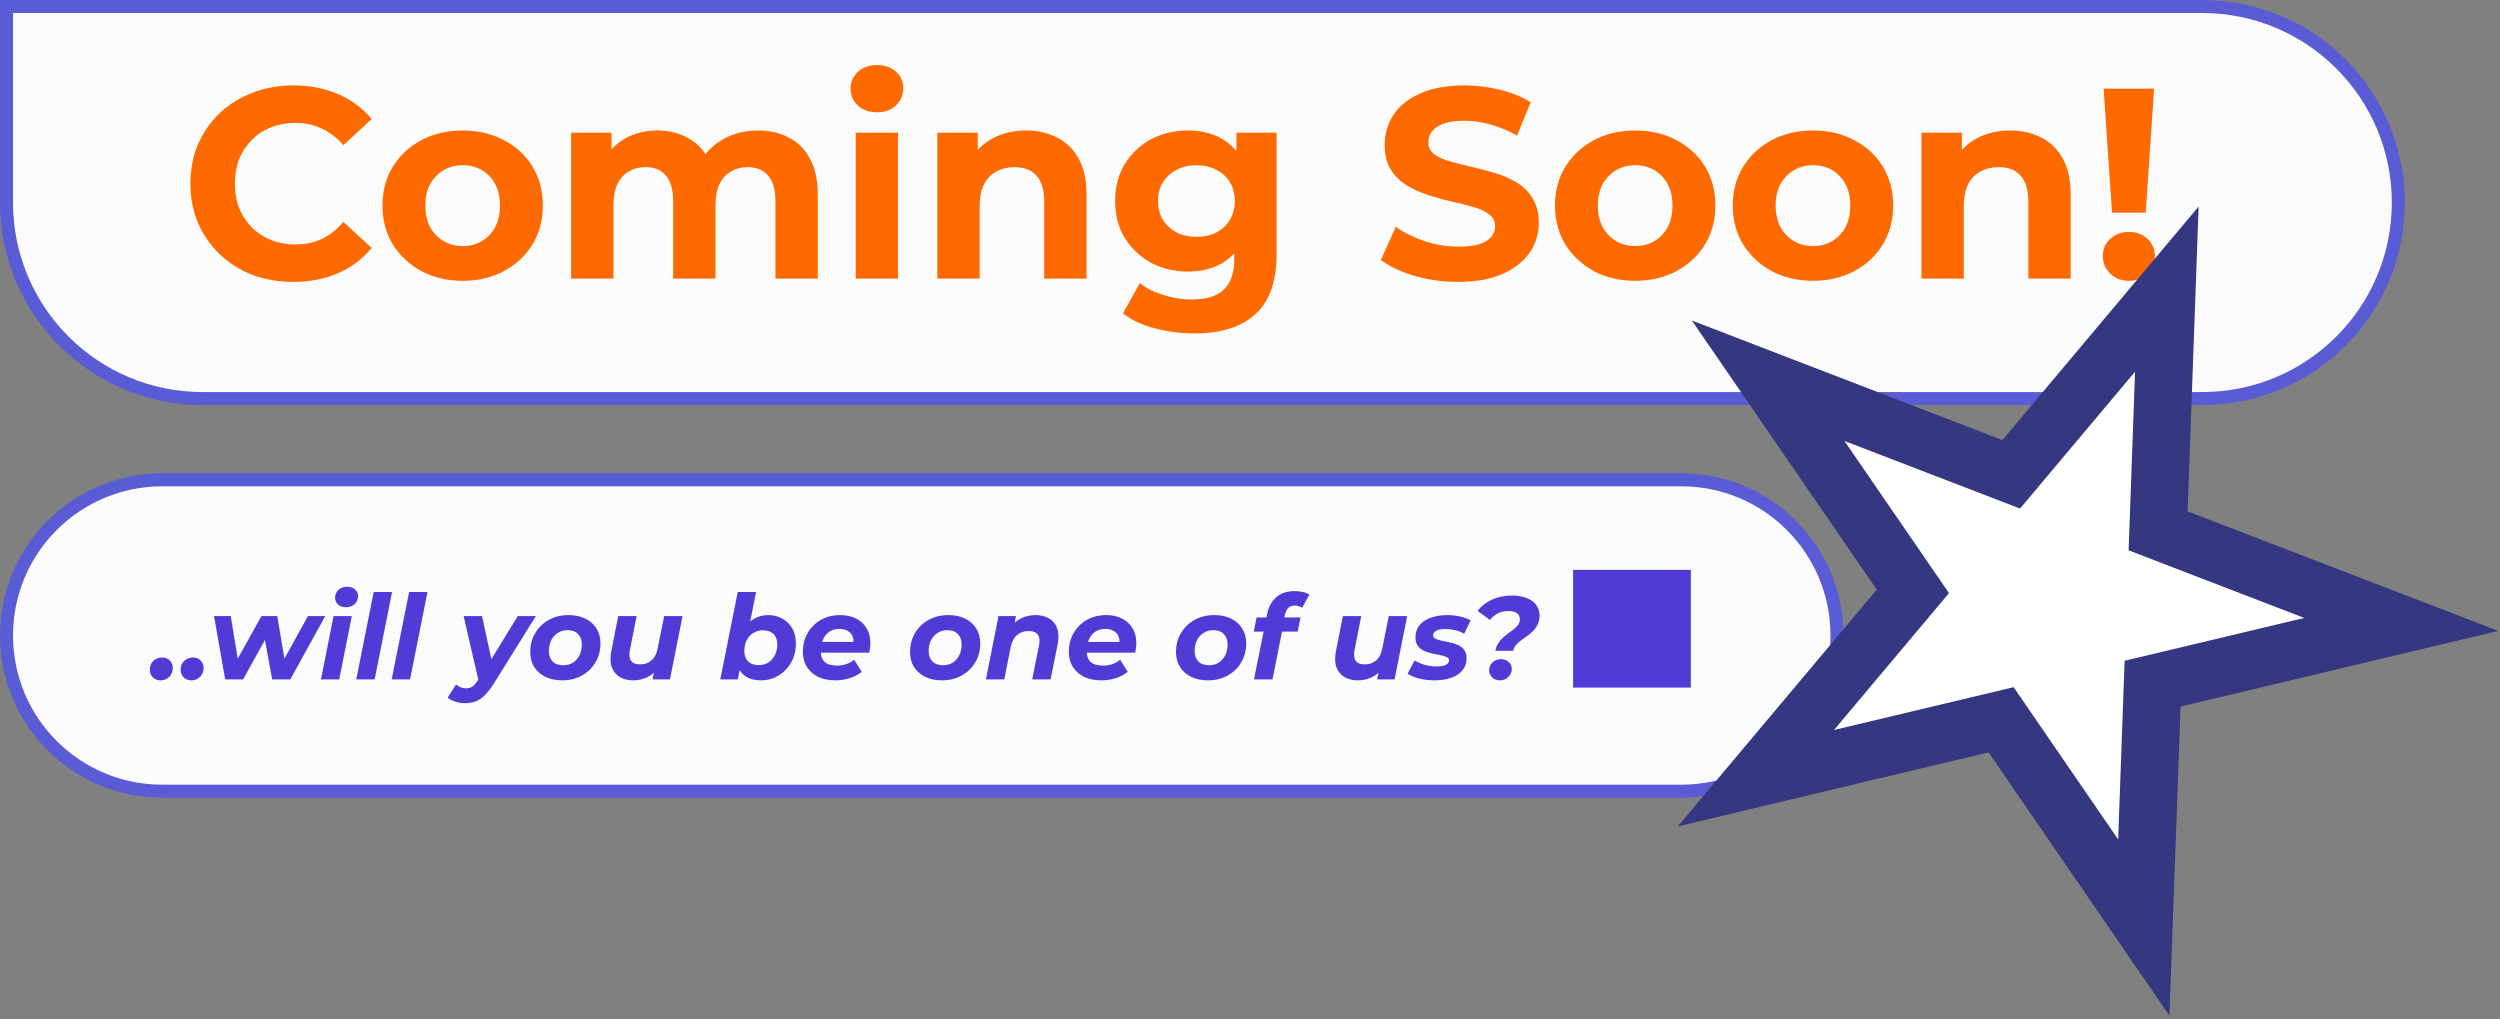 <svg width="655" height="267" viewBox="0 0 655 267" fill="none" xmlns="http://www.w3.org/2000/svg">
<rect x="0" y="0" width="655" height="267" fill="#808080" stroke="none"/>
<path d="M577.005 1.706H1.706V53.064C1.706 81.429 24.7 104.423 53.065 104.423H577.005C605.369 104.423 628.363 81.429 628.363 53.064C628.363 24.7 605.369 1.706 577.005 1.706Z" fill="#FBFBFB" stroke="#595CD4" stroke-width="3.412"/>
<path d="M440.5 125.706H42.498C19.969 125.706 1.706 143.969 1.706 166.498C1.706 189.029 19.971 207.294 42.502 207.294H440.5C463.03 207.294 481.294 189.03 481.294 166.5C481.294 143.97 463.03 125.706 440.5 125.706Z" fill="#FBFBFB" stroke="#595CD4" stroke-width="3.412"/>
<path d="M76.828 73.853C72.99 73.853 69.411 73.237 66.094 72.005C62.824 70.725 59.98 68.924 57.563 66.602C55.146 64.28 53.25 61.554 51.876 58.426C50.549 55.299 49.885 51.863 49.885 48.118C49.885 44.374 50.549 40.938 51.876 37.81C53.25 34.682 55.146 31.957 57.563 29.635C60.027 27.313 62.895 25.536 66.165 24.303C69.435 23.024 73.013 22.384 76.9 22.384C81.212 22.384 85.099 23.142 88.558 24.659C92.065 26.128 95.004 28.308 97.373 31.199L89.98 38.024C88.274 36.081 86.378 34.635 84.293 33.687C82.207 32.692 79.933 32.194 77.468 32.194C75.146 32.194 73.013 32.574 71.07 33.332C69.127 34.09 67.445 35.18 66.023 36.602C64.601 38.024 63.487 39.706 62.681 41.649C61.923 43.592 61.544 45.749 61.544 48.118C61.544 50.488 61.923 52.645 62.681 54.588C63.487 56.531 64.601 58.213 66.023 59.635C67.445 61.057 69.127 62.147 71.07 62.905C73.013 63.663 75.146 64.043 77.468 64.043C79.933 64.043 82.207 63.569 84.293 62.621C86.378 61.626 88.274 60.133 89.98 58.142L97.373 64.967C95.004 67.858 92.065 70.062 88.558 71.578C85.099 73.095 81.189 73.853 76.828 73.853ZM121.249 73.569C117.173 73.569 113.547 72.716 110.372 71.01C107.244 69.303 104.756 66.981 102.907 64.043C101.106 61.057 100.206 57.668 100.206 53.877C100.206 50.038 101.106 46.649 102.907 43.711C104.756 40.725 107.244 38.403 110.372 36.744C113.547 35.038 117.173 34.185 121.249 34.185C125.277 34.185 128.879 35.038 132.054 36.744C135.23 38.403 137.718 40.701 139.519 43.64C141.32 46.578 142.22 49.99 142.22 53.877C142.22 57.668 141.32 61.057 139.519 64.043C137.718 66.981 135.23 69.303 132.054 71.01C128.879 72.716 125.277 73.569 121.249 73.569ZM121.249 64.469C123.097 64.469 124.756 64.043 126.225 63.19C127.694 62.337 128.855 61.128 129.708 59.564C130.561 57.953 130.988 56.057 130.988 53.877C130.988 51.649 130.561 49.754 129.708 48.19C128.855 46.626 127.694 45.417 126.225 44.564C124.756 43.711 123.097 43.284 121.249 43.284C119.4 43.284 117.741 43.711 116.272 44.564C114.803 45.417 113.618 46.626 112.718 48.19C111.865 49.754 111.438 51.649 111.438 53.877C111.438 56.057 111.865 57.953 112.718 59.564C113.618 61.128 114.803 62.337 116.272 63.19C117.741 64.043 119.4 64.469 121.249 64.469ZM198.614 34.185C201.647 34.185 204.325 34.801 206.647 36.033C209.017 37.218 210.865 39.066 212.192 41.578C213.567 44.043 214.254 47.218 214.254 51.104V73H203.164V52.81C203.164 49.73 202.524 47.455 201.244 45.986C199.965 44.517 198.164 43.782 195.841 43.782C194.23 43.782 192.785 44.161 191.505 44.919C190.225 45.63 189.23 46.72 188.519 48.19C187.808 49.659 187.453 51.531 187.453 53.806V73H176.363V52.81C176.363 49.73 175.723 47.455 174.443 45.986C173.211 44.517 171.434 43.782 169.112 43.782C167.5 43.782 166.055 44.161 164.775 44.919C163.495 45.63 162.5 46.72 161.789 48.19C161.078 49.659 160.723 51.531 160.723 53.806V73H149.633V34.754H160.225V45.204L158.235 42.147C159.562 39.54 161.434 37.574 163.851 36.246C166.315 34.872 169.112 34.185 172.24 34.185C175.747 34.185 178.804 35.085 181.41 36.886C184.064 38.64 185.818 41.341 186.671 44.99L182.761 43.924C184.04 40.938 186.078 38.569 188.875 36.815C191.718 35.062 194.965 34.185 198.614 34.185ZM224.194 73V34.754H235.284V73H224.194ZM229.739 29.422C227.701 29.422 226.042 28.829 224.763 27.645C223.483 26.46 222.843 24.991 222.843 23.237C222.843 21.483 223.483 20.014 224.763 18.829C226.042 17.645 227.701 17.052 229.739 17.052C231.777 17.052 233.436 17.621 234.715 18.758C235.995 19.848 236.635 21.27 236.635 23.024C236.635 24.872 235.995 26.412 234.715 27.645C233.483 28.829 231.824 29.422 229.739 29.422ZM268.823 34.185C271.856 34.185 274.558 34.801 276.927 36.033C279.344 37.218 281.24 39.066 282.615 41.578C283.989 44.043 284.676 47.218 284.676 51.104V73H273.586V52.81C273.586 49.73 272.899 47.455 271.525 45.986C270.198 44.517 268.302 43.782 265.837 43.782C264.084 43.782 262.496 44.161 261.074 44.919C259.7 45.63 258.61 46.744 257.804 48.261C257.046 49.777 256.667 51.72 256.667 54.09V73H245.577V34.754H256.169V45.346L254.179 42.147C255.553 39.588 257.52 37.621 260.079 36.246C262.638 34.872 265.553 34.185 268.823 34.185ZM312.992 87.36C309.39 87.36 305.907 86.91 302.542 86.01C299.224 85.156 296.452 83.853 294.224 82.1L298.632 74.137C300.243 75.465 302.281 76.507 304.746 77.265C307.258 78.071 309.722 78.474 312.139 78.474C316.073 78.474 318.916 77.597 320.67 75.844C322.471 74.09 323.371 71.483 323.371 68.024V62.265L324.082 52.668L323.94 43V34.754H334.461V66.602C334.461 73.711 332.613 78.948 328.916 82.313C325.22 85.678 319.912 87.36 312.992 87.36ZM311.286 71.152C307.732 71.152 304.509 70.393 301.618 68.877C298.774 67.313 296.476 65.156 294.722 62.408C293.016 59.611 292.163 56.365 292.163 52.668C292.163 48.924 293.016 45.678 294.722 42.929C296.476 40.133 298.774 37.976 301.618 36.46C304.509 34.943 307.732 34.185 311.286 34.185C314.509 34.185 317.352 34.848 319.817 36.175C322.281 37.455 324.201 39.469 325.575 42.218C326.95 44.919 327.637 48.403 327.637 52.668C327.637 56.886 326.95 60.37 325.575 63.118C324.201 65.82 322.281 67.834 319.817 69.161C317.352 70.488 314.509 71.152 311.286 71.152ZM313.49 62.052C315.433 62.052 317.163 61.673 318.679 60.915C320.196 60.109 321.381 58.995 322.234 57.574C323.087 56.152 323.514 54.517 323.514 52.668C323.514 50.773 323.087 49.137 322.234 47.763C321.381 46.341 320.196 45.251 318.679 44.493C317.163 43.687 315.433 43.284 313.49 43.284C311.547 43.284 309.817 43.687 308.3 44.493C306.784 45.251 305.575 46.341 304.675 47.763C303.822 49.137 303.395 50.773 303.395 52.668C303.395 54.517 303.822 56.152 304.675 57.574C305.575 58.995 306.784 60.109 308.3 60.915C309.817 61.673 311.547 62.052 313.49 62.052ZM382.049 73.853C378.068 73.853 374.253 73.332 370.603 72.289C366.954 71.199 364.016 69.801 361.788 68.095L365.698 59.422C367.831 60.938 370.343 62.194 373.234 63.19C376.172 64.137 379.134 64.611 382.12 64.611C384.395 64.611 386.22 64.398 387.594 63.972C389.016 63.498 390.058 62.858 390.722 62.052C391.385 61.246 391.717 60.322 391.717 59.28C391.717 57.953 391.196 56.91 390.153 56.152C389.111 55.346 387.736 54.706 386.03 54.232C384.324 53.711 382.428 53.237 380.343 52.81C378.305 52.337 376.243 51.768 374.158 51.104C372.12 50.441 370.248 49.588 368.542 48.545C366.836 47.502 365.438 46.128 364.348 44.422C363.305 42.716 362.784 40.535 362.784 37.882C362.784 35.038 363.542 32.455 365.058 30.133C366.622 27.763 368.945 25.891 372.025 24.517C375.153 23.095 379.063 22.384 383.755 22.384C386.883 22.384 389.964 22.763 392.997 23.521C396.03 24.232 398.708 25.322 401.03 26.791L397.476 35.536C395.153 34.209 392.831 33.237 390.509 32.621C388.186 31.957 385.912 31.626 383.684 31.626C381.457 31.626 379.632 31.886 378.21 32.408C376.788 32.929 375.769 33.616 375.153 34.469C374.537 35.275 374.229 36.223 374.229 37.313C374.229 38.592 374.75 39.635 375.793 40.441C376.836 41.199 378.21 41.815 379.916 42.289C381.622 42.763 383.494 43.237 385.532 43.711C387.618 44.185 389.679 44.73 391.717 45.346C393.803 45.962 395.698 46.791 397.404 47.834C399.111 48.877 400.485 50.251 401.528 51.957C402.618 53.663 403.163 55.82 403.163 58.426C403.163 61.223 402.381 63.782 400.817 66.104C399.253 68.427 396.907 70.299 393.779 71.72C390.698 73.142 386.788 73.853 382.049 73.853ZM428.449 73.569C424.373 73.569 420.748 72.716 417.572 71.01C414.444 69.303 411.956 66.981 410.108 64.043C408.307 61.057 407.406 57.668 407.406 53.877C407.406 50.038 408.307 46.649 410.108 43.711C411.956 40.725 414.444 38.403 417.572 36.744C420.748 35.038 424.373 34.185 428.449 34.185C432.478 34.185 436.079 35.038 439.255 36.744C442.43 38.403 444.918 40.701 446.719 43.64C448.52 46.578 449.421 49.99 449.421 53.877C449.421 57.668 448.52 61.057 446.719 64.043C444.918 66.981 442.43 69.303 439.255 71.01C436.079 72.716 432.478 73.569 428.449 73.569ZM428.449 64.469C430.297 64.469 431.956 64.043 433.425 63.19C434.895 62.337 436.056 61.128 436.909 59.564C437.762 57.953 438.188 56.057 438.188 53.877C438.188 51.649 437.762 49.754 436.909 48.19C436.056 46.626 434.895 45.417 433.425 44.564C431.956 43.711 430.297 43.284 428.449 43.284C426.601 43.284 424.942 43.711 423.473 44.564C422.004 45.417 420.819 46.626 419.918 48.19C419.065 49.754 418.639 51.649 418.639 53.877C418.639 56.057 419.065 57.953 419.918 59.564C420.819 61.128 422.004 62.337 423.473 63.19C424.942 64.043 426.601 64.469 428.449 64.469ZM475.033 73.569C470.957 73.569 467.331 72.716 464.156 71.01C461.028 69.303 458.54 66.981 456.691 64.043C454.89 61.057 453.99 57.668 453.99 53.877C453.99 50.038 454.89 46.649 456.691 43.711C458.54 40.725 461.028 38.403 464.156 36.744C467.331 35.038 470.957 34.185 475.033 34.185C479.061 34.185 482.663 35.038 485.838 36.744C489.014 38.403 491.502 40.701 493.303 43.64C495.104 46.578 496.004 49.99 496.004 53.877C496.004 57.668 495.104 61.057 493.303 64.043C491.502 66.981 489.014 69.303 485.838 71.01C482.663 72.716 479.061 73.569 475.033 73.569ZM475.033 64.469C476.881 64.469 478.54 64.043 480.009 63.19C481.478 62.337 482.639 61.128 483.492 59.564C484.345 57.953 484.772 56.057 484.772 53.877C484.772 51.649 484.345 49.754 483.492 48.19C482.639 46.626 481.478 45.417 480.009 44.564C478.54 43.711 476.881 43.284 475.033 43.284C473.184 43.284 471.525 43.711 470.056 44.564C468.587 45.417 467.402 46.626 466.502 48.19C465.649 49.754 465.222 51.649 465.222 53.877C465.222 56.057 465.649 57.953 466.502 59.564C467.402 61.128 468.587 62.337 470.056 63.19C471.525 64.043 473.184 64.469 475.033 64.469ZM526.663 34.185C529.697 34.185 532.398 34.801 534.768 36.033C537.185 37.218 539.08 39.066 540.455 41.578C541.829 44.043 542.516 47.218 542.516 51.104V73H531.426V52.81C531.426 49.73 530.739 47.455 529.365 45.986C528.038 44.517 526.142 43.782 523.678 43.782C521.924 43.782 520.336 44.161 518.915 44.919C517.54 45.63 516.45 46.744 515.644 48.261C514.886 49.777 514.507 51.72 514.507 54.09V73H503.417V34.754H514.009V45.346L512.019 42.147C513.393 39.588 515.36 37.621 517.919 36.246C520.478 34.872 523.393 34.185 526.663 34.185ZM553.351 55.725L551.147 23.237H564.37L562.166 55.725H553.351ZM557.759 73.569C555.768 73.569 554.133 72.929 552.853 71.649C551.574 70.37 550.934 68.853 550.934 67.1C550.934 65.299 551.574 63.806 552.853 62.621C554.133 61.389 555.768 60.773 557.759 60.773C559.796 60.773 561.432 61.389 562.664 62.621C563.943 63.806 564.583 65.299 564.583 67.1C564.583 68.853 563.943 70.37 562.664 71.649C561.432 72.929 559.796 73.569 557.759 73.569Z" fill="#FF6A00"/>
<path d="M42.089 178.247C41.266 178.247 40.588 177.99 40.053 177.476C39.518 176.941 39.251 176.272 39.251 175.47C39.251 174.504 39.559 173.733 40.176 173.157C40.814 172.56 41.575 172.262 42.459 172.262C43.282 172.262 43.95 172.519 44.464 173.033C44.999 173.547 45.266 174.216 45.266 175.039C45.266 175.676 45.112 176.242 44.804 176.735C44.516 177.208 44.135 177.578 43.662 177.846C43.189 178.113 42.665 178.247 42.089 178.247ZM50.163 178.247C49.34 178.247 48.661 177.99 48.127 177.476C47.592 176.941 47.325 176.272 47.325 175.47C47.325 174.504 47.633 173.733 48.25 173.157C48.888 172.56 49.649 172.262 50.533 172.262C51.355 172.262 52.024 172.519 52.538 173.033C53.073 173.547 53.34 174.216 53.34 175.039C53.34 175.676 53.186 176.242 52.877 176.735C52.59 177.208 52.209 177.578 51.736 177.846C51.263 178.113 50.739 178.247 50.163 178.247ZM59.001 178L56.07 161.403H60.451L62.795 175.686H60.543L68.502 161.403H72.636L75.042 175.686H72.79L80.688 161.403H85.222L76.06 178H71.309L69.058 165.753H70.477L63.69 178H59.001ZM84.093 178L87.394 161.403H92.176L88.875 178H84.093ZM90.603 159.09C89.759 159.09 89.081 158.853 88.567 158.38C88.052 157.886 87.795 157.29 87.795 156.591C87.795 155.768 88.083 155.09 88.659 154.555C89.255 154 90.027 153.722 90.973 153.722C91.816 153.722 92.495 153.958 93.009 154.431C93.543 154.884 93.811 155.449 93.811 156.128C93.811 157.012 93.513 157.732 92.916 158.288C92.34 158.822 91.569 159.09 90.603 159.09ZM93.342 178L97.908 155.11H102.72L98.154 178H93.342ZM102.621 178L107.187 155.11H111.999L107.433 178H102.621ZM121.778 184.231C120.934 184.231 120.101 184.098 119.279 183.83C118.436 183.563 117.767 183.213 117.274 182.782L119.495 179.327C119.844 179.635 120.235 179.882 120.667 180.067C121.119 180.252 121.613 180.345 122.148 180.345C122.765 180.345 123.299 180.19 123.752 179.882C124.225 179.573 124.688 179.049 125.14 178.308L126.467 176.211L126.899 175.717L135.66 161.403H140.41L129.366 179.111C128.544 180.406 127.752 181.424 126.991 182.165C126.251 182.926 125.459 183.46 124.616 183.769C123.793 184.077 122.847 184.231 121.778 184.231ZM125.449 178.648L121.469 161.403H126.282L129.305 175.285L125.449 178.648ZM147.29 178.247C145.604 178.247 144.133 177.938 142.879 177.321C141.624 176.704 140.647 175.841 139.948 174.73C139.269 173.619 138.93 172.314 138.93 170.812C138.93 168.961 139.362 167.316 140.226 165.876C141.089 164.416 142.272 163.264 143.773 162.421C145.295 161.578 147.023 161.156 148.956 161.156C150.663 161.156 152.133 161.465 153.367 162.082C154.622 162.699 155.588 163.563 156.267 164.673C156.966 165.763 157.316 167.069 157.316 168.591C157.316 170.421 156.884 172.067 156.02 173.527C155.156 174.987 153.974 176.139 152.473 176.982C150.971 177.825 149.244 178.247 147.29 178.247ZM147.598 174.298C148.544 174.298 149.377 174.072 150.097 173.619C150.838 173.146 151.413 172.499 151.825 171.676C152.236 170.853 152.442 169.897 152.442 168.807C152.442 167.696 152.113 166.802 151.455 166.123C150.796 165.444 149.871 165.105 148.678 165.105C147.732 165.105 146.889 165.342 146.149 165.815C145.429 166.267 144.853 166.905 144.421 167.727C144.01 168.55 143.804 169.506 143.804 170.596C143.804 171.727 144.133 172.632 144.791 173.311C145.449 173.969 146.385 174.298 147.598 174.298ZM165.901 178.247C164.544 178.247 163.371 177.959 162.384 177.383C161.397 176.787 160.698 175.923 160.286 174.792C159.875 173.661 159.834 172.262 160.163 170.596L161.983 161.403H166.796L165.037 170.288C164.79 171.501 164.883 172.437 165.315 173.095C165.767 173.753 166.559 174.082 167.69 174.082C168.883 174.082 169.881 173.733 170.683 173.033C171.505 172.334 172.05 171.265 172.318 169.825L174.014 161.403H178.827L175.526 178H170.96L171.886 173.311L172.564 174.73C171.783 175.943 170.806 176.838 169.634 177.414C168.461 177.969 167.217 178.247 165.901 178.247ZM188.721 178L193.286 155.11H198.099L196.155 164.766L194.86 169.609L194.119 173.866L193.286 178H188.721ZM199.333 178.247C198.058 178.247 196.937 178.021 195.97 177.568C195.024 177.116 194.284 176.427 193.749 175.501C193.235 174.555 192.978 173.373 192.978 171.954C192.978 170.452 193.163 169.044 193.533 167.727C193.903 166.411 194.448 165.27 195.168 164.303C195.888 163.316 196.762 162.545 197.79 161.989C198.839 161.434 200.022 161.156 201.338 161.156C202.634 161.156 203.826 161.455 204.916 162.051C206.006 162.627 206.881 163.47 207.539 164.581C208.197 165.671 208.526 167.007 208.526 168.591C208.526 169.969 208.289 171.254 207.816 172.447C207.343 173.619 206.685 174.637 205.842 175.501C205.019 176.365 204.053 177.044 202.942 177.537C201.832 178.01 200.628 178.247 199.333 178.247ZM198.778 174.267C199.744 174.267 200.587 174.041 201.307 173.589C202.027 173.116 202.593 172.478 203.004 171.676C203.436 170.853 203.652 169.897 203.652 168.807C203.652 167.676 203.323 166.781 202.665 166.123C202.006 165.465 201.071 165.136 199.857 165.136C198.932 165.136 198.099 165.372 197.358 165.846C196.618 166.298 196.042 166.936 195.631 167.758C195.22 168.56 195.014 169.506 195.014 170.596C195.014 171.727 195.343 172.622 196.001 173.28C196.659 173.938 197.585 174.267 198.778 174.267ZM218.843 178.247C217.115 178.247 215.614 177.938 214.339 177.321C213.084 176.704 212.107 175.841 211.408 174.73C210.709 173.619 210.359 172.314 210.359 170.812C210.359 168.961 210.77 167.316 211.593 165.876C212.436 164.416 213.588 163.264 215.048 162.421C216.529 161.578 218.226 161.156 220.138 161.156C221.763 161.156 223.161 161.465 224.334 162.082C225.506 162.678 226.411 163.522 227.048 164.612C227.707 165.681 228.036 166.966 228.036 168.468C228.036 168.9 228.005 169.331 227.943 169.763C227.902 170.195 227.84 170.607 227.758 170.997H214.03L214.524 168.19H225.506L223.532 169.054C223.696 168.128 223.645 167.357 223.377 166.74C223.11 166.103 222.678 165.619 222.082 165.29C221.485 164.941 220.766 164.766 219.922 164.766C218.873 164.766 217.979 165.023 217.238 165.537C216.519 166.031 215.974 166.72 215.603 167.604C215.233 168.488 215.048 169.486 215.048 170.596C215.048 171.871 215.398 172.828 216.097 173.465C216.817 174.082 217.897 174.391 219.336 174.391C220.179 174.391 220.992 174.257 221.773 173.99C222.555 173.722 223.223 173.342 223.778 172.848L225.784 176.026C224.817 176.787 223.727 177.352 222.514 177.722C221.321 178.072 220.097 178.247 218.843 178.247ZM246.796 178.247C245.109 178.247 243.639 177.938 242.384 177.321C241.13 176.704 240.153 175.841 239.454 174.73C238.775 173.619 238.436 172.314 238.436 170.812C238.436 168.961 238.868 167.316 239.731 165.876C240.595 164.416 241.778 163.264 243.279 162.421C244.801 161.578 246.528 161.156 248.462 161.156C250.169 161.156 251.639 161.465 252.873 162.082C254.128 162.699 255.094 163.563 255.773 164.673C256.472 165.763 256.822 167.069 256.822 168.591C256.822 170.421 256.39 172.067 255.526 173.527C254.662 174.987 253.48 176.139 251.978 176.982C250.477 177.825 248.75 178.247 246.796 178.247ZM247.104 174.298C248.05 174.298 248.883 174.072 249.603 173.619C250.343 173.146 250.919 172.499 251.331 171.676C251.742 170.853 251.948 169.897 251.948 168.807C251.948 167.696 251.619 166.802 250.96 166.123C250.302 165.444 249.377 165.105 248.184 165.105C247.238 165.105 246.395 165.342 245.654 165.815C244.935 166.267 244.359 166.905 243.927 167.727C243.516 168.55 243.31 169.506 243.31 170.596C243.31 171.727 243.639 172.632 244.297 173.311C244.955 173.969 245.891 174.298 247.104 174.298ZM271.268 161.156C272.687 161.156 273.89 161.455 274.878 162.051C275.865 162.627 276.564 163.48 276.975 164.612C277.387 165.743 277.428 167.141 277.099 168.807L275.248 178H270.435L272.225 169.116C272.471 167.902 272.369 166.966 271.916 166.308C271.484 165.65 270.682 165.321 269.51 165.321C268.296 165.321 267.278 165.671 266.456 166.37C265.654 167.069 265.098 168.139 264.79 169.578L263.124 178H258.312L261.613 161.403H266.178L265.222 166.092L264.543 164.673C265.345 163.46 266.332 162.576 267.505 162.02C268.697 161.444 269.952 161.156 271.268 161.156ZM288.524 178.247C286.796 178.247 285.295 177.938 284.02 177.321C282.765 176.704 281.789 175.841 281.089 174.73C280.39 173.619 280.04 172.314 280.04 170.812C280.04 168.961 280.452 167.316 281.274 165.876C282.118 164.416 283.269 163.264 284.729 162.421C286.21 161.578 287.907 161.156 289.82 161.156C291.444 161.156 292.843 161.465 294.015 162.082C295.187 162.678 296.092 163.522 296.73 164.612C297.388 165.681 297.717 166.966 297.717 168.468C297.717 168.9 297.686 169.331 297.624 169.763C297.583 170.195 297.522 170.607 297.439 170.997H283.711L284.205 168.19H295.187L293.213 169.054C293.377 168.128 293.326 167.357 293.059 166.74C292.791 166.103 292.359 165.619 291.763 165.29C291.167 164.941 290.447 164.766 289.604 164.766C288.555 164.766 287.66 165.023 286.92 165.537C286.2 166.031 285.655 166.72 285.285 167.604C284.915 168.488 284.729 169.486 284.729 170.596C284.729 171.871 285.079 172.828 285.778 173.465C286.498 174.082 287.578 174.391 289.017 174.391C289.861 174.391 290.673 174.257 291.455 173.99C292.236 173.722 292.904 173.342 293.46 172.848L295.465 176.026C294.498 176.787 293.408 177.352 292.195 177.722C291.002 178.072 289.778 178.247 288.524 178.247ZM316.477 178.247C314.791 178.247 313.32 177.938 312.066 177.321C310.811 176.704 309.834 175.841 309.135 174.73C308.456 173.619 308.117 172.314 308.117 170.812C308.117 168.961 308.549 167.316 309.413 165.876C310.276 164.416 311.459 163.264 312.96 162.421C314.482 161.578 316.21 161.156 318.143 161.156C319.85 161.156 321.32 161.465 322.554 162.082C323.809 162.699 324.775 163.563 325.454 164.673C326.153 165.763 326.503 167.069 326.503 168.591C326.503 170.421 326.071 172.067 325.207 173.527C324.344 174.987 323.161 176.139 321.66 176.982C320.158 177.825 318.431 178.247 316.477 178.247ZM316.786 174.298C317.732 174.298 318.565 174.072 319.284 173.619C320.025 173.146 320.601 172.499 321.012 171.676C321.423 170.853 321.629 169.897 321.629 168.807C321.629 167.696 321.3 166.802 320.642 166.123C319.984 165.444 319.058 165.105 317.865 165.105C316.919 165.105 316.076 165.342 315.336 165.815C314.616 166.267 314.04 166.905 313.608 167.727C313.197 168.55 312.991 169.506 312.991 170.596C312.991 171.727 313.32 172.632 313.978 173.311C314.636 173.969 315.572 174.298 316.786 174.298ZM328.548 178L332.003 160.817C332.374 159.007 333.155 157.568 334.348 156.498C335.561 155.408 337.186 154.863 339.222 154.863C339.983 154.863 340.692 154.946 341.351 155.11C342.009 155.254 342.574 155.48 343.047 155.789L341.165 159.244C340.61 158.853 339.973 158.658 339.253 158.658C338.512 158.658 337.937 158.863 337.525 159.275C337.114 159.665 336.816 160.293 336.631 161.156L336.291 162.699L336.045 164.642L333.392 178H328.548ZM328.487 165.475L329.227 161.773H340.734L339.993 165.475H328.487ZM355.755 178.247C354.397 178.247 353.225 177.959 352.238 177.383C351.251 176.787 350.551 175.923 350.14 174.792C349.729 173.661 349.688 172.262 350.017 170.596L351.837 161.403H356.649L354.891 170.288C354.644 171.501 354.737 172.437 355.168 173.095C355.621 173.753 356.413 174.082 357.544 174.082C358.737 174.082 359.734 173.733 360.536 173.033C361.359 172.334 361.904 171.265 362.171 169.825L363.868 161.403H368.68L365.379 178H360.814L361.739 173.311L362.418 174.73C361.636 175.943 360.66 176.838 359.487 177.414C358.315 177.969 357.071 178.247 355.755 178.247ZM375.884 178.247C374.424 178.247 373.046 178.082 371.751 177.753C370.475 177.424 369.488 177.013 368.789 176.519L370.64 173.033C371.36 173.506 372.234 173.887 373.262 174.175C374.311 174.463 375.36 174.607 376.409 174.607C377.54 174.607 378.362 174.463 378.877 174.175C379.391 173.887 379.648 173.496 379.648 173.002C379.648 172.612 379.432 172.324 379 172.139C378.568 171.933 378.023 171.769 377.365 171.645C376.707 171.522 375.997 171.378 375.236 171.213C374.496 171.049 373.787 170.822 373.108 170.535C372.45 170.226 371.905 169.794 371.473 169.239C371.062 168.663 370.856 167.912 370.856 166.987C370.856 165.732 371.206 164.673 371.905 163.809C372.625 162.946 373.612 162.288 374.866 161.835C376.141 161.383 377.581 161.156 379.185 161.156C380.337 161.156 381.458 161.28 382.548 161.527C383.638 161.773 384.563 162.113 385.324 162.545L383.597 166.061C382.815 165.568 381.992 165.239 381.129 165.074C380.285 164.889 379.473 164.797 378.692 164.797C377.56 164.797 376.738 164.961 376.224 165.29C375.73 165.599 375.483 165.979 375.483 166.432C375.483 166.822 375.689 167.131 376.1 167.357C376.532 167.563 377.077 167.738 377.735 167.882C378.393 168.005 379.103 168.149 379.864 168.313C380.625 168.457 381.334 168.684 381.992 168.992C382.65 169.28 383.185 169.702 383.597 170.257C384.028 170.792 384.244 171.522 384.244 172.447C384.244 173.702 383.874 174.771 383.134 175.655C382.414 176.519 381.427 177.167 380.172 177.599C378.918 178.031 377.488 178.247 375.884 178.247ZM391.789 170.504C391.933 169.722 392.19 169.054 392.56 168.499C392.93 167.943 393.352 167.45 393.825 167.018C394.318 166.586 394.822 166.185 395.336 165.815C395.85 165.444 396.323 165.085 396.755 164.735C397.187 164.385 397.537 164.015 397.804 163.624C398.071 163.213 398.205 162.73 398.205 162.174C398.205 161.537 397.948 161.033 397.434 160.663C396.92 160.272 396.179 160.077 395.213 160.077C394.205 160.077 393.29 160.282 392.467 160.694C391.665 161.105 390.966 161.681 390.37 162.421L387.13 160.046C388.056 158.812 389.3 157.835 390.863 157.115C392.426 156.395 394.205 156.036 396.2 156.036C397.66 156.036 398.925 156.251 399.994 156.683C401.064 157.095 401.886 157.691 402.462 158.473C403.059 159.254 403.357 160.169 403.357 161.218C403.357 162.103 403.203 162.874 402.894 163.532C402.606 164.19 402.226 164.756 401.753 165.229C401.28 165.702 400.766 166.144 400.21 166.555C399.655 166.946 399.11 167.337 398.575 167.727C398.061 168.097 397.609 168.509 397.218 168.961C396.848 169.393 396.591 169.907 396.447 170.504H391.789ZM392.992 178.247C392.169 178.247 391.49 178 390.956 177.506C390.421 176.992 390.154 176.375 390.154 175.655C390.154 174.792 390.452 174.082 391.048 173.527C391.665 172.972 392.406 172.694 393.269 172.694C394.092 172.694 394.76 172.941 395.275 173.434C395.809 173.907 396.077 174.504 396.077 175.224C396.077 175.779 395.933 176.293 395.645 176.766C395.377 177.218 395.007 177.578 394.534 177.846C394.082 178.113 393.568 178.247 392.992 178.247ZM412.151 180.159H443V149.31H412.151V180.159Z" fill="#513BD6"/>
<path d="M566.922 97.652L567.713 75.747L553.613 92.529L526.944 124.269L485.949 108.489L463.255 99.753L477.025 119.796L501.171 154.942L474.732 186.409L460.047 203.887L482.254 198.595L524.281 188.58L548.746 224.19L561.673 243.006L562.497 220.192L563.98 179.119L605.46 169.234L629.115 163.596L606.421 154.861L565.426 139.081L566.922 97.652Z" fill="white" stroke="#353781" stroke-width="15.081"/>
</svg>
